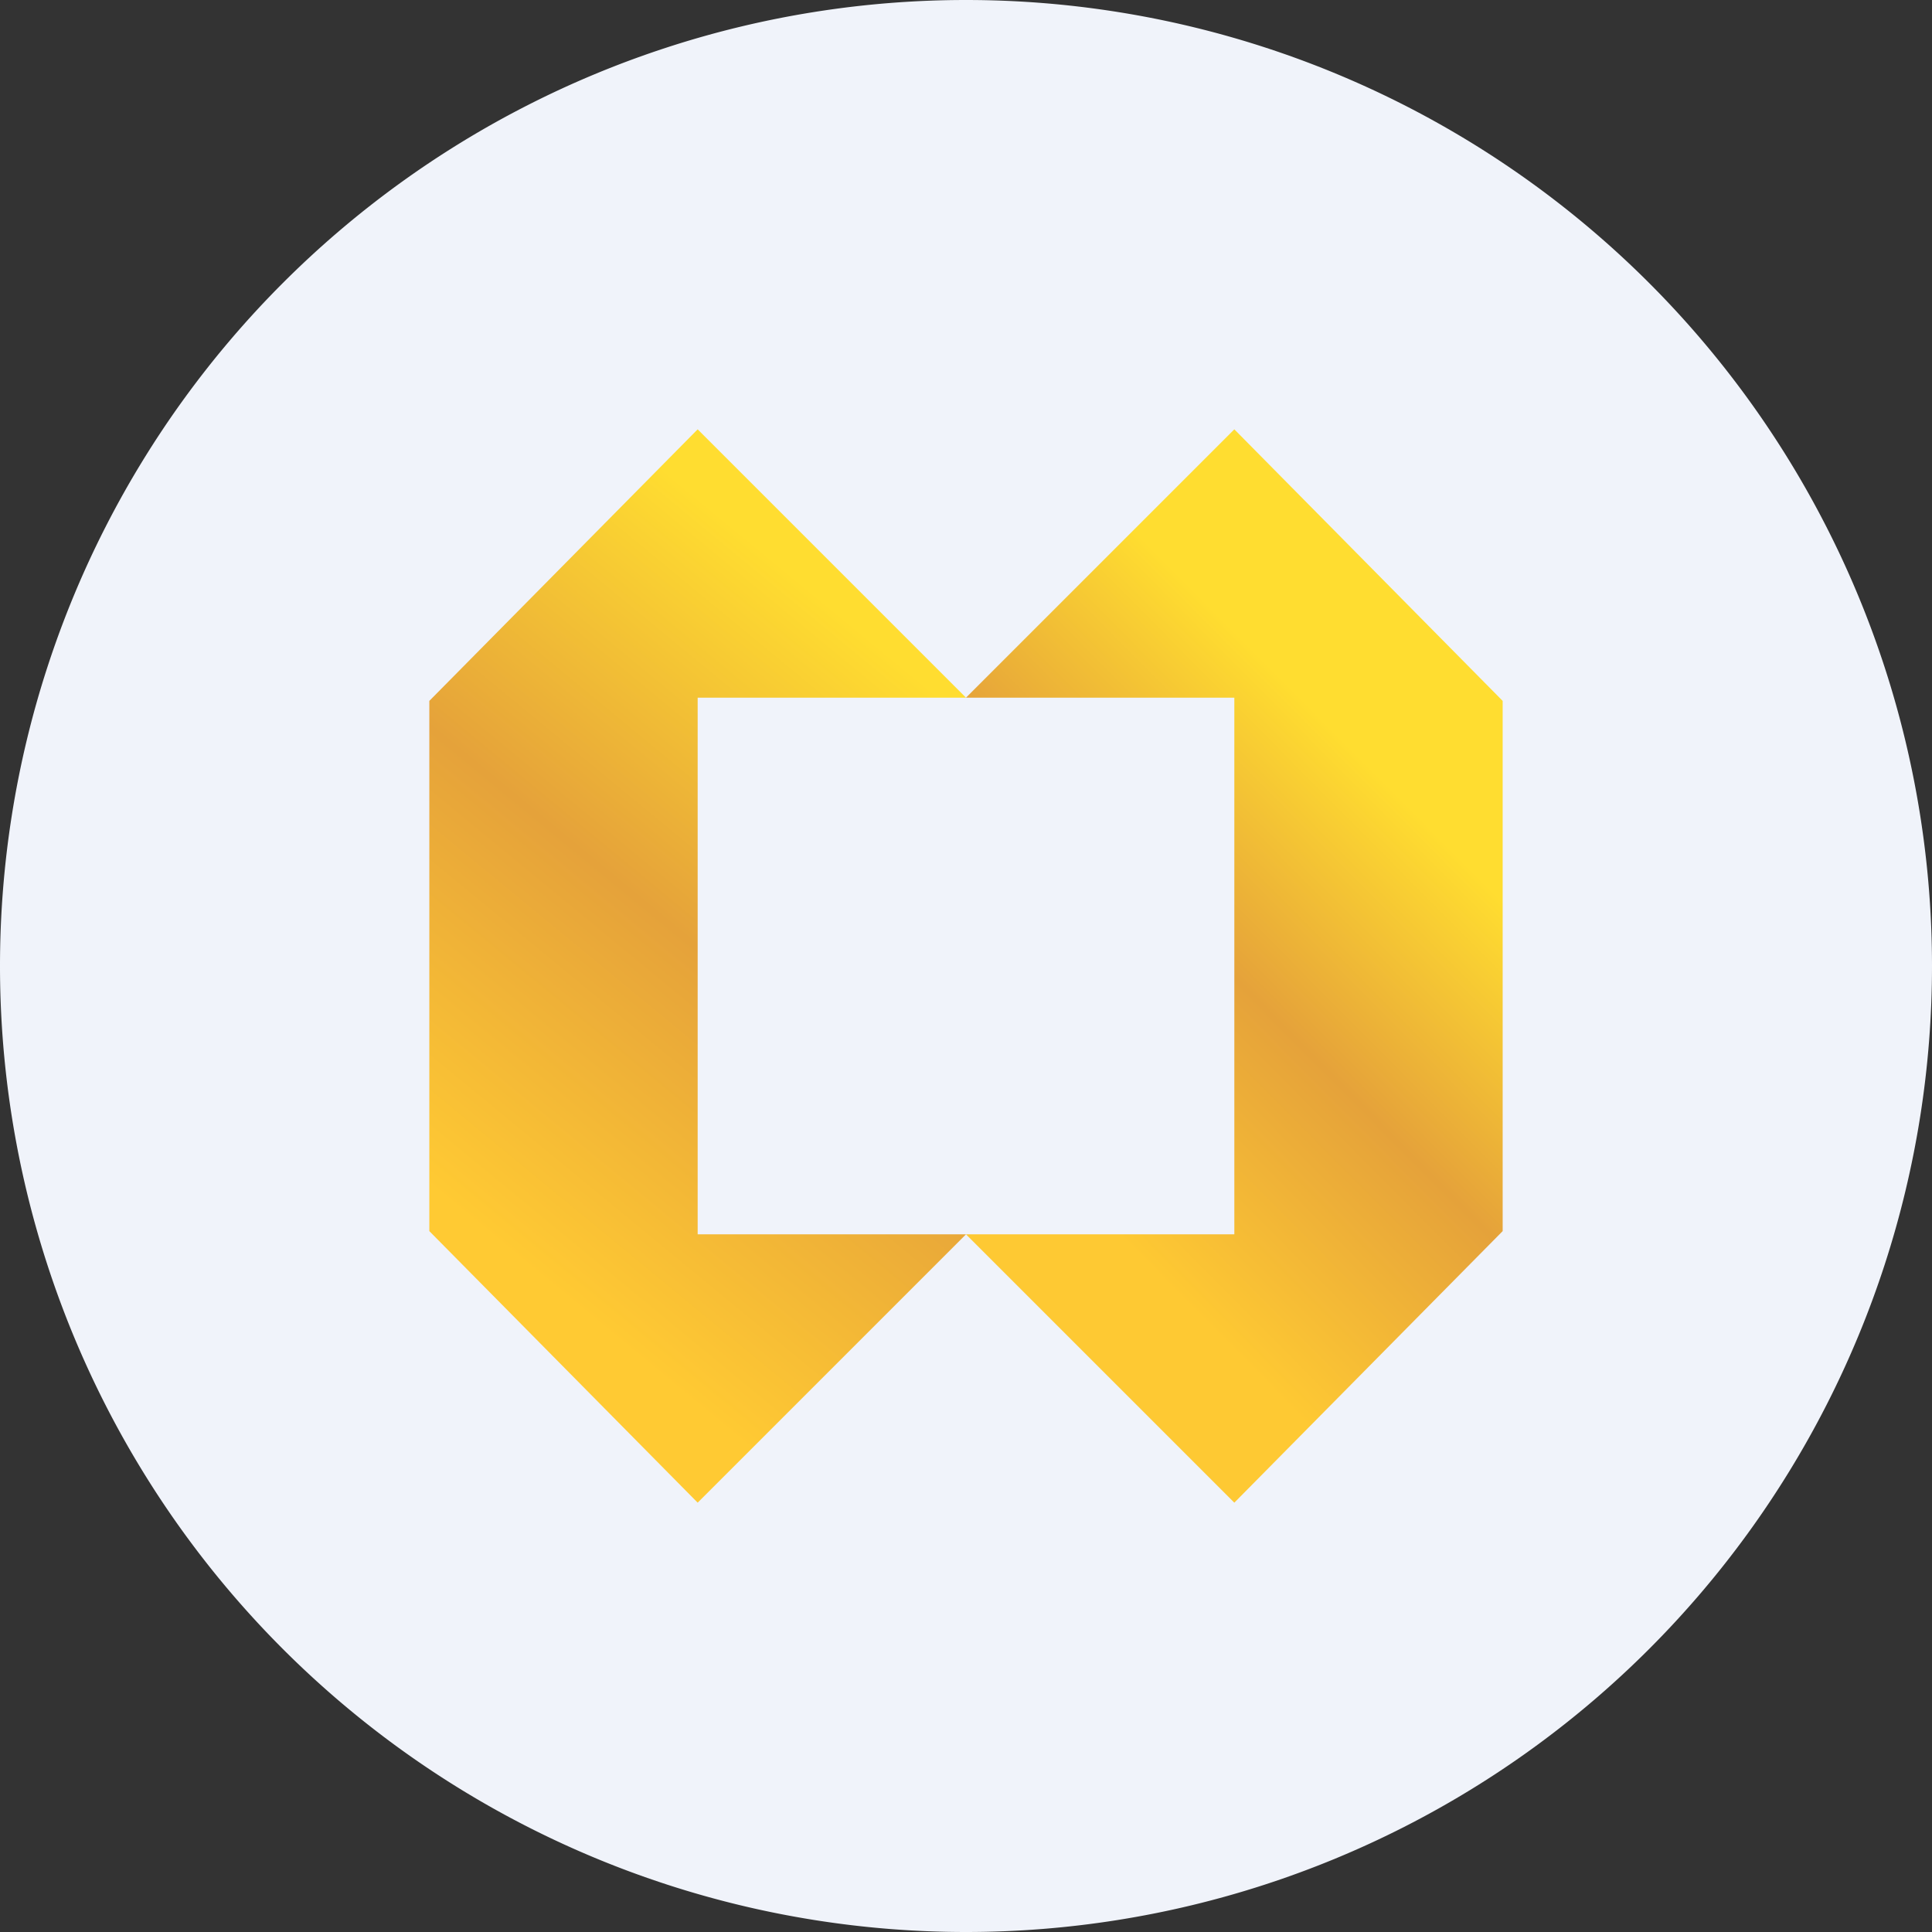 <ns0:svg xmlns:ns0="http://www.w3.org/2000/svg" width="18" height="18" viewBox="0 0 18 18"><ns0:rect x="0" y="0" width="18" height="18" fill="#333333" stroke="none"/><path xmlns="http://www.w3.org/2000/svg" fill="#F0F3FA" d="M9 18a9 9 0 0 1 0 -18a9 9 0 0 1 0 18Z" /><ns0:path d="M9 11.5H6.5v-5H9L6.5 4 4 6.53v4.94L6.5 14 9 11.5Z" fill="url(#a)" /><ns0:path d="M9 11.5h2.5v-5H9L11.5 4 14 6.53v4.94L11.5 14 9 11.5Z" fill="url(#b)" /><ns0:defs><ns0:linearGradient id="a" x1="8.14" y1="5.89" x2="3.93" y2="11" gradientUnits="userSpaceOnUse"><ns0:stop offset=".01" stop-color="#FFDD30" /><ns0:stop offset=".5" stop-color="#E5A23A" /><ns0:stop offset="1" stop-color="#FFCA33" /></ns0:linearGradient><ns0:linearGradient id="b" x1="15.81" y1="9.6" x2="11.44" y2="13.94" gradientUnits="userSpaceOnUse"><ns0:stop offset=".07" stop-color="#FFDD30" /><ns0:stop offset=".44" stop-color="#E5A23A" /><ns0:stop offset=".84" stop-color="#FEC933" /></ns0:linearGradient></ns0:defs></ns0:svg>